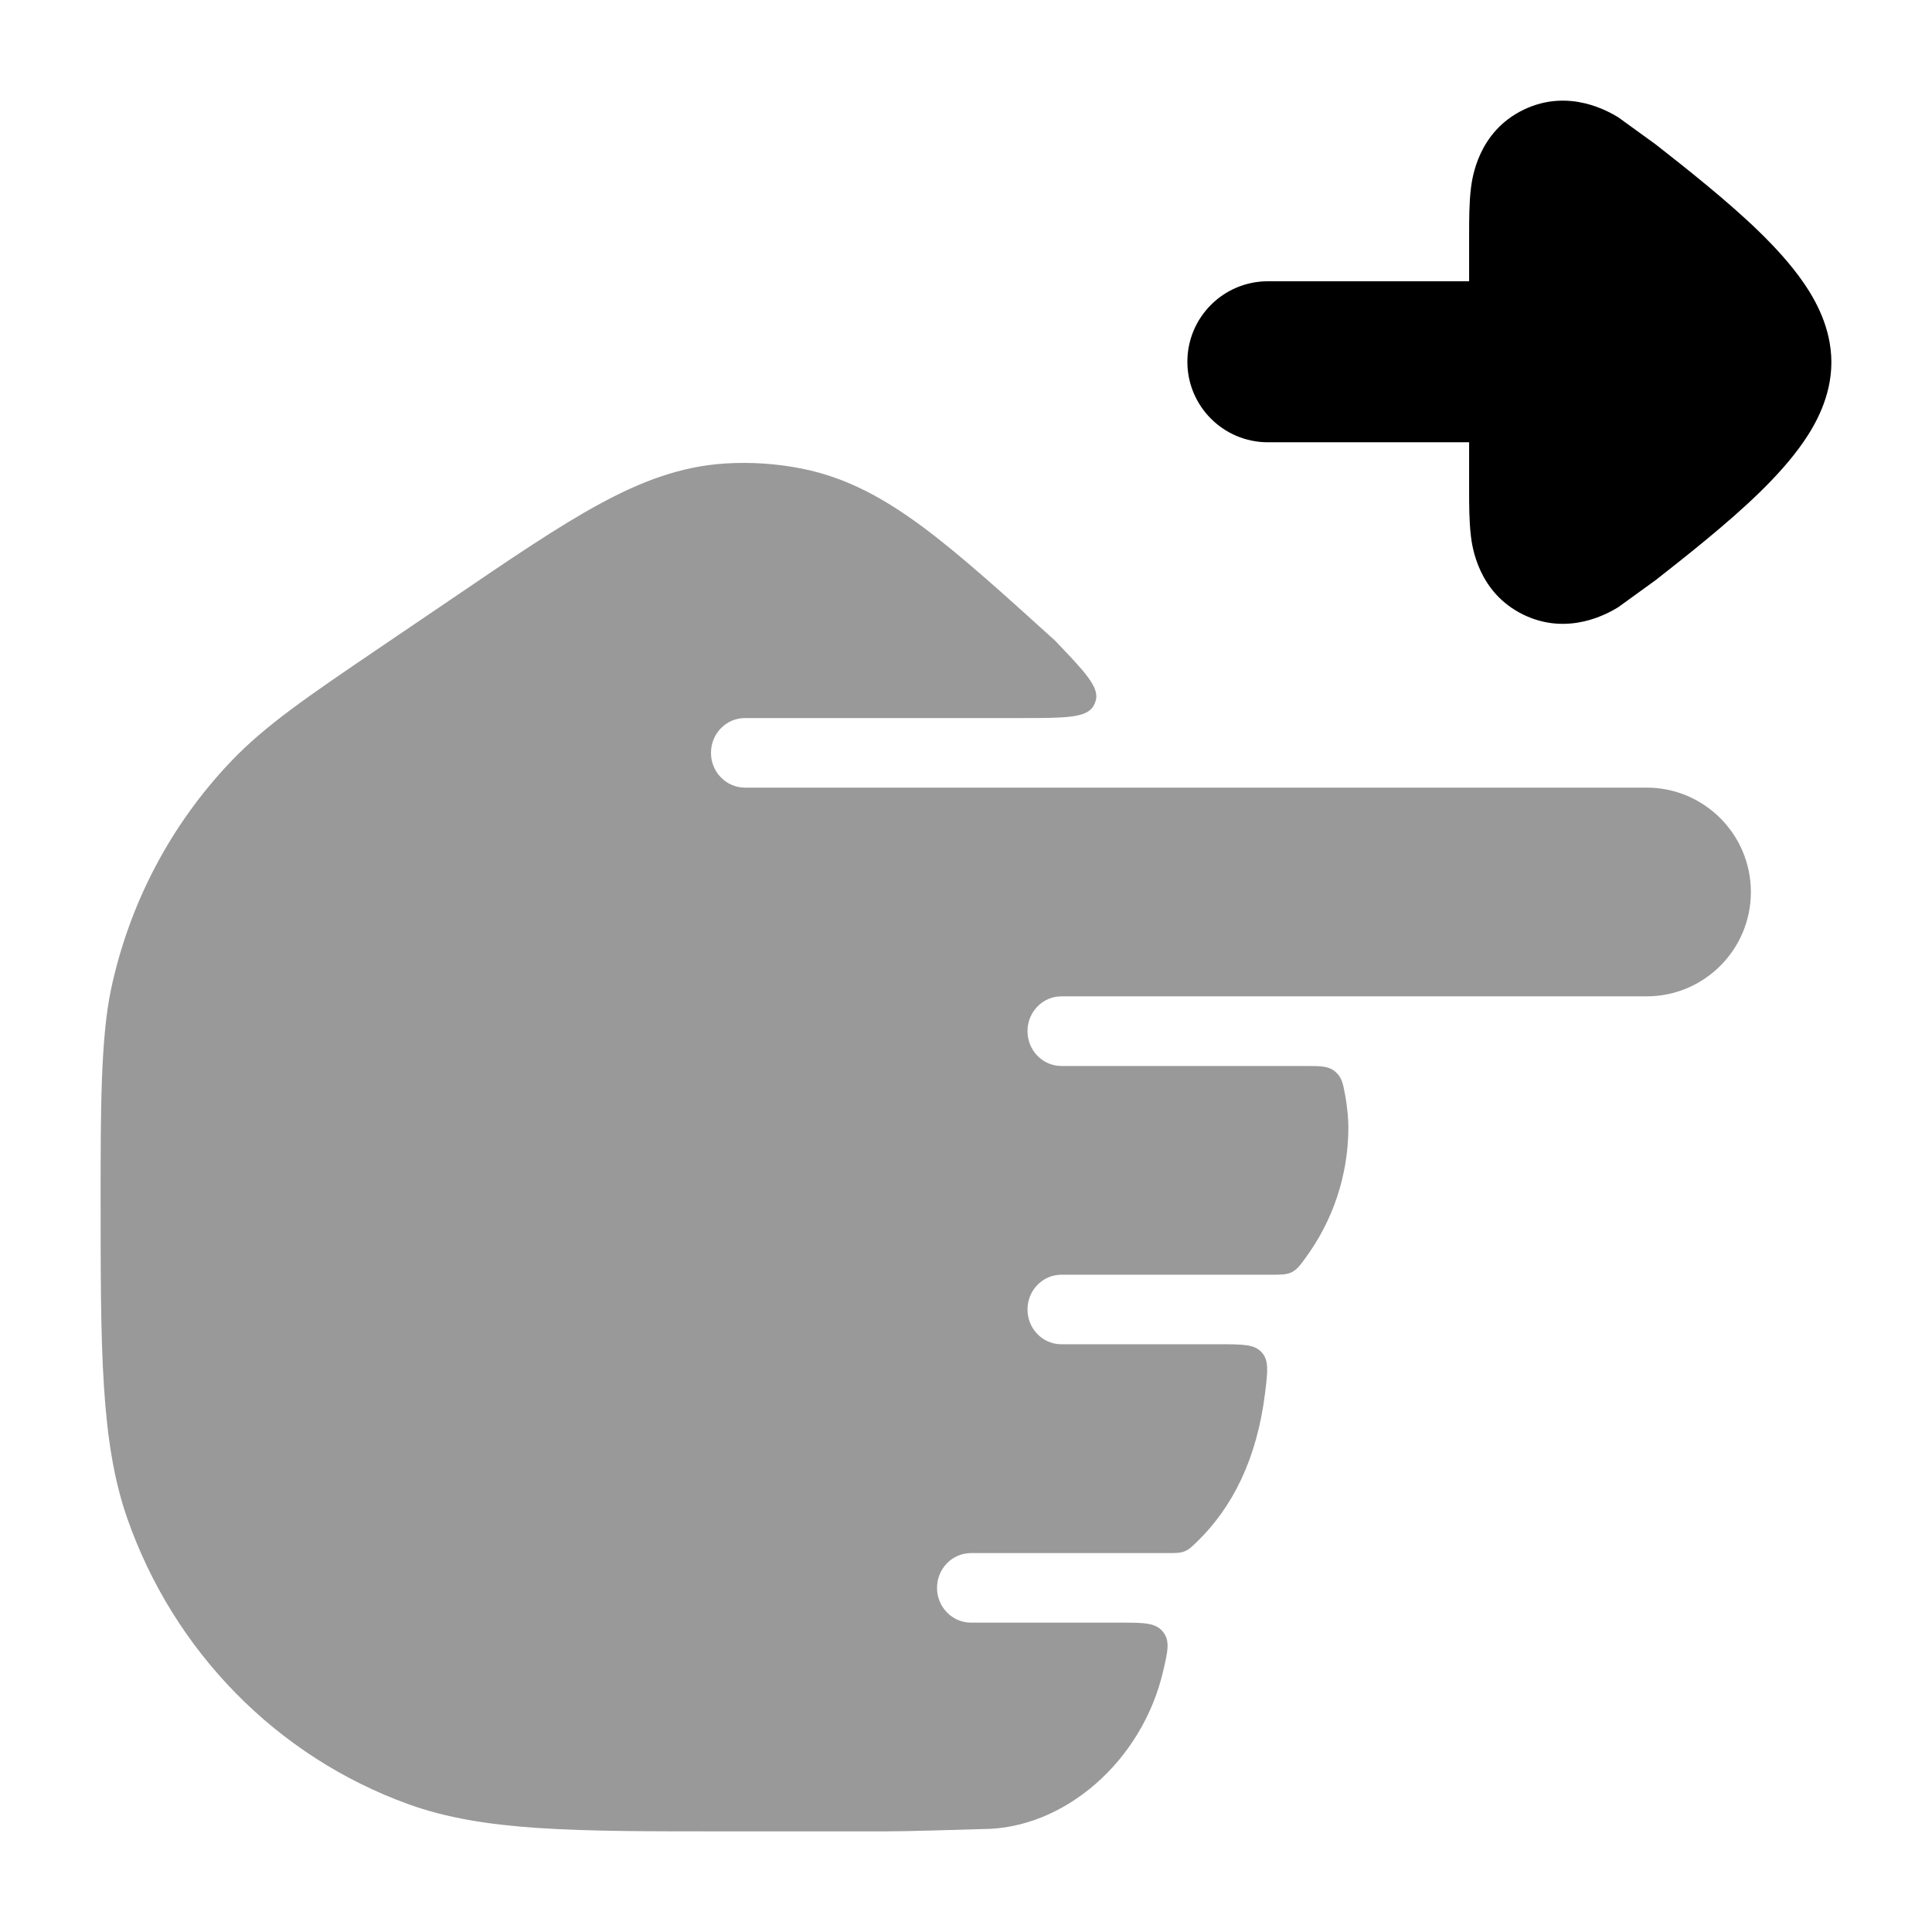 <svg width="24" height="24" viewBox="0 0 24 24" xmlns="http://www.w3.org/2000/svg">
<path opacity="0.4" d="M12.688 8.92C13.229 8.92 13.499 8.92 13.585 8.768C13.596 8.748 13.605 8.727 13.611 8.706C13.662 8.539 13.475 8.343 13.101 7.953C12.457 7.37 11.934 6.897 11.471 6.552C10.991 6.195 10.522 5.935 9.974 5.824C9.66 5.76 9.338 5.738 9.018 5.757C8.46 5.79 7.96 5.981 7.435 6.268C6.93 6.543 6.347 6.939 5.631 7.426L4.693 8.062C3.827 8.65 3.295 9.011 2.867 9.461C2.12 10.245 1.605 11.226 1.379 12.291C1.25 12.901 1.25 13.815 1.25 14.877C1.25 16.763 1.25 17.907 1.578 18.853C2.155 20.512 3.438 21.823 5.078 22.414C6.012 22.751 7.142 22.75 8.988 22.75L11 22.75C11.266 22.75 11.917 22.73 12.209 22.721C13.212 22.721 14.19 21.886 14.451 20.752C14.508 20.506 14.536 20.383 14.446 20.27C14.356 20.157 14.21 20.157 13.918 20.157H12.062C11.829 20.157 11.64 19.963 11.64 19.725C11.64 19.486 11.829 19.293 12.062 19.293H14.498C14.607 19.293 14.662 19.293 14.716 19.271C14.77 19.249 14.804 19.216 14.871 19.151C15.303 18.732 15.615 18.131 15.716 17.298C15.748 17.034 15.764 16.901 15.674 16.8C15.584 16.699 15.44 16.699 15.15 16.699H13.185C12.952 16.699 12.764 16.506 12.764 16.267C12.764 16.029 12.952 15.835 13.185 15.835H15.78C15.916 15.835 15.984 15.835 16.048 15.803C16.112 15.77 16.147 15.723 16.217 15.627C16.552 15.171 16.75 14.609 16.75 14C16.75 13.918 16.74 13.769 16.711 13.61C16.683 13.457 16.669 13.381 16.585 13.311C16.502 13.242 16.407 13.242 16.217 13.242L13.185 13.242C12.952 13.242 12.764 13.048 12.764 12.809C12.764 12.571 12.952 12.377 13.185 12.377L20.454 12.377C21.17 12.377 21.75 11.797 21.75 11.081C21.75 10.365 21.17 9.784 20.454 9.784L9.254 9.784C9.021 9.784 8.832 9.591 8.832 9.352C8.832 9.113 9.021 8.92 9.254 8.92L12.688 8.92Z" fill="currentColor"/>
<path d="M15.75 3.494C15.198 3.494 14.75 3.942 14.75 4.494C14.75 5.046 15.198 5.494 15.75 5.494L18.25 5.494L18.25 6.088C18.25 6.264 18.25 6.48 18.272 6.656L18.272 6.66C18.288 6.786 18.36 7.362 18.925 7.636C19.492 7.911 19.992 7.609 20.101 7.544L20.569 7.205C20.945 6.91 21.459 6.505 21.851 6.124C22.046 5.934 22.247 5.717 22.406 5.486C22.547 5.281 22.75 4.931 22.75 4.5C22.75 4.069 22.547 3.719 22.406 3.514C22.247 3.283 22.046 3.066 21.851 2.876C21.459 2.495 20.945 2.09 20.569 1.795L20.101 1.456C19.992 1.391 19.492 1.089 18.925 1.364C18.36 1.638 18.288 2.214 18.272 2.341L18.272 2.344C18.25 2.52 18.25 2.736 18.25 2.912L18.25 3.494L15.75 3.494Z" fill="currentColor"/>
</svg>
